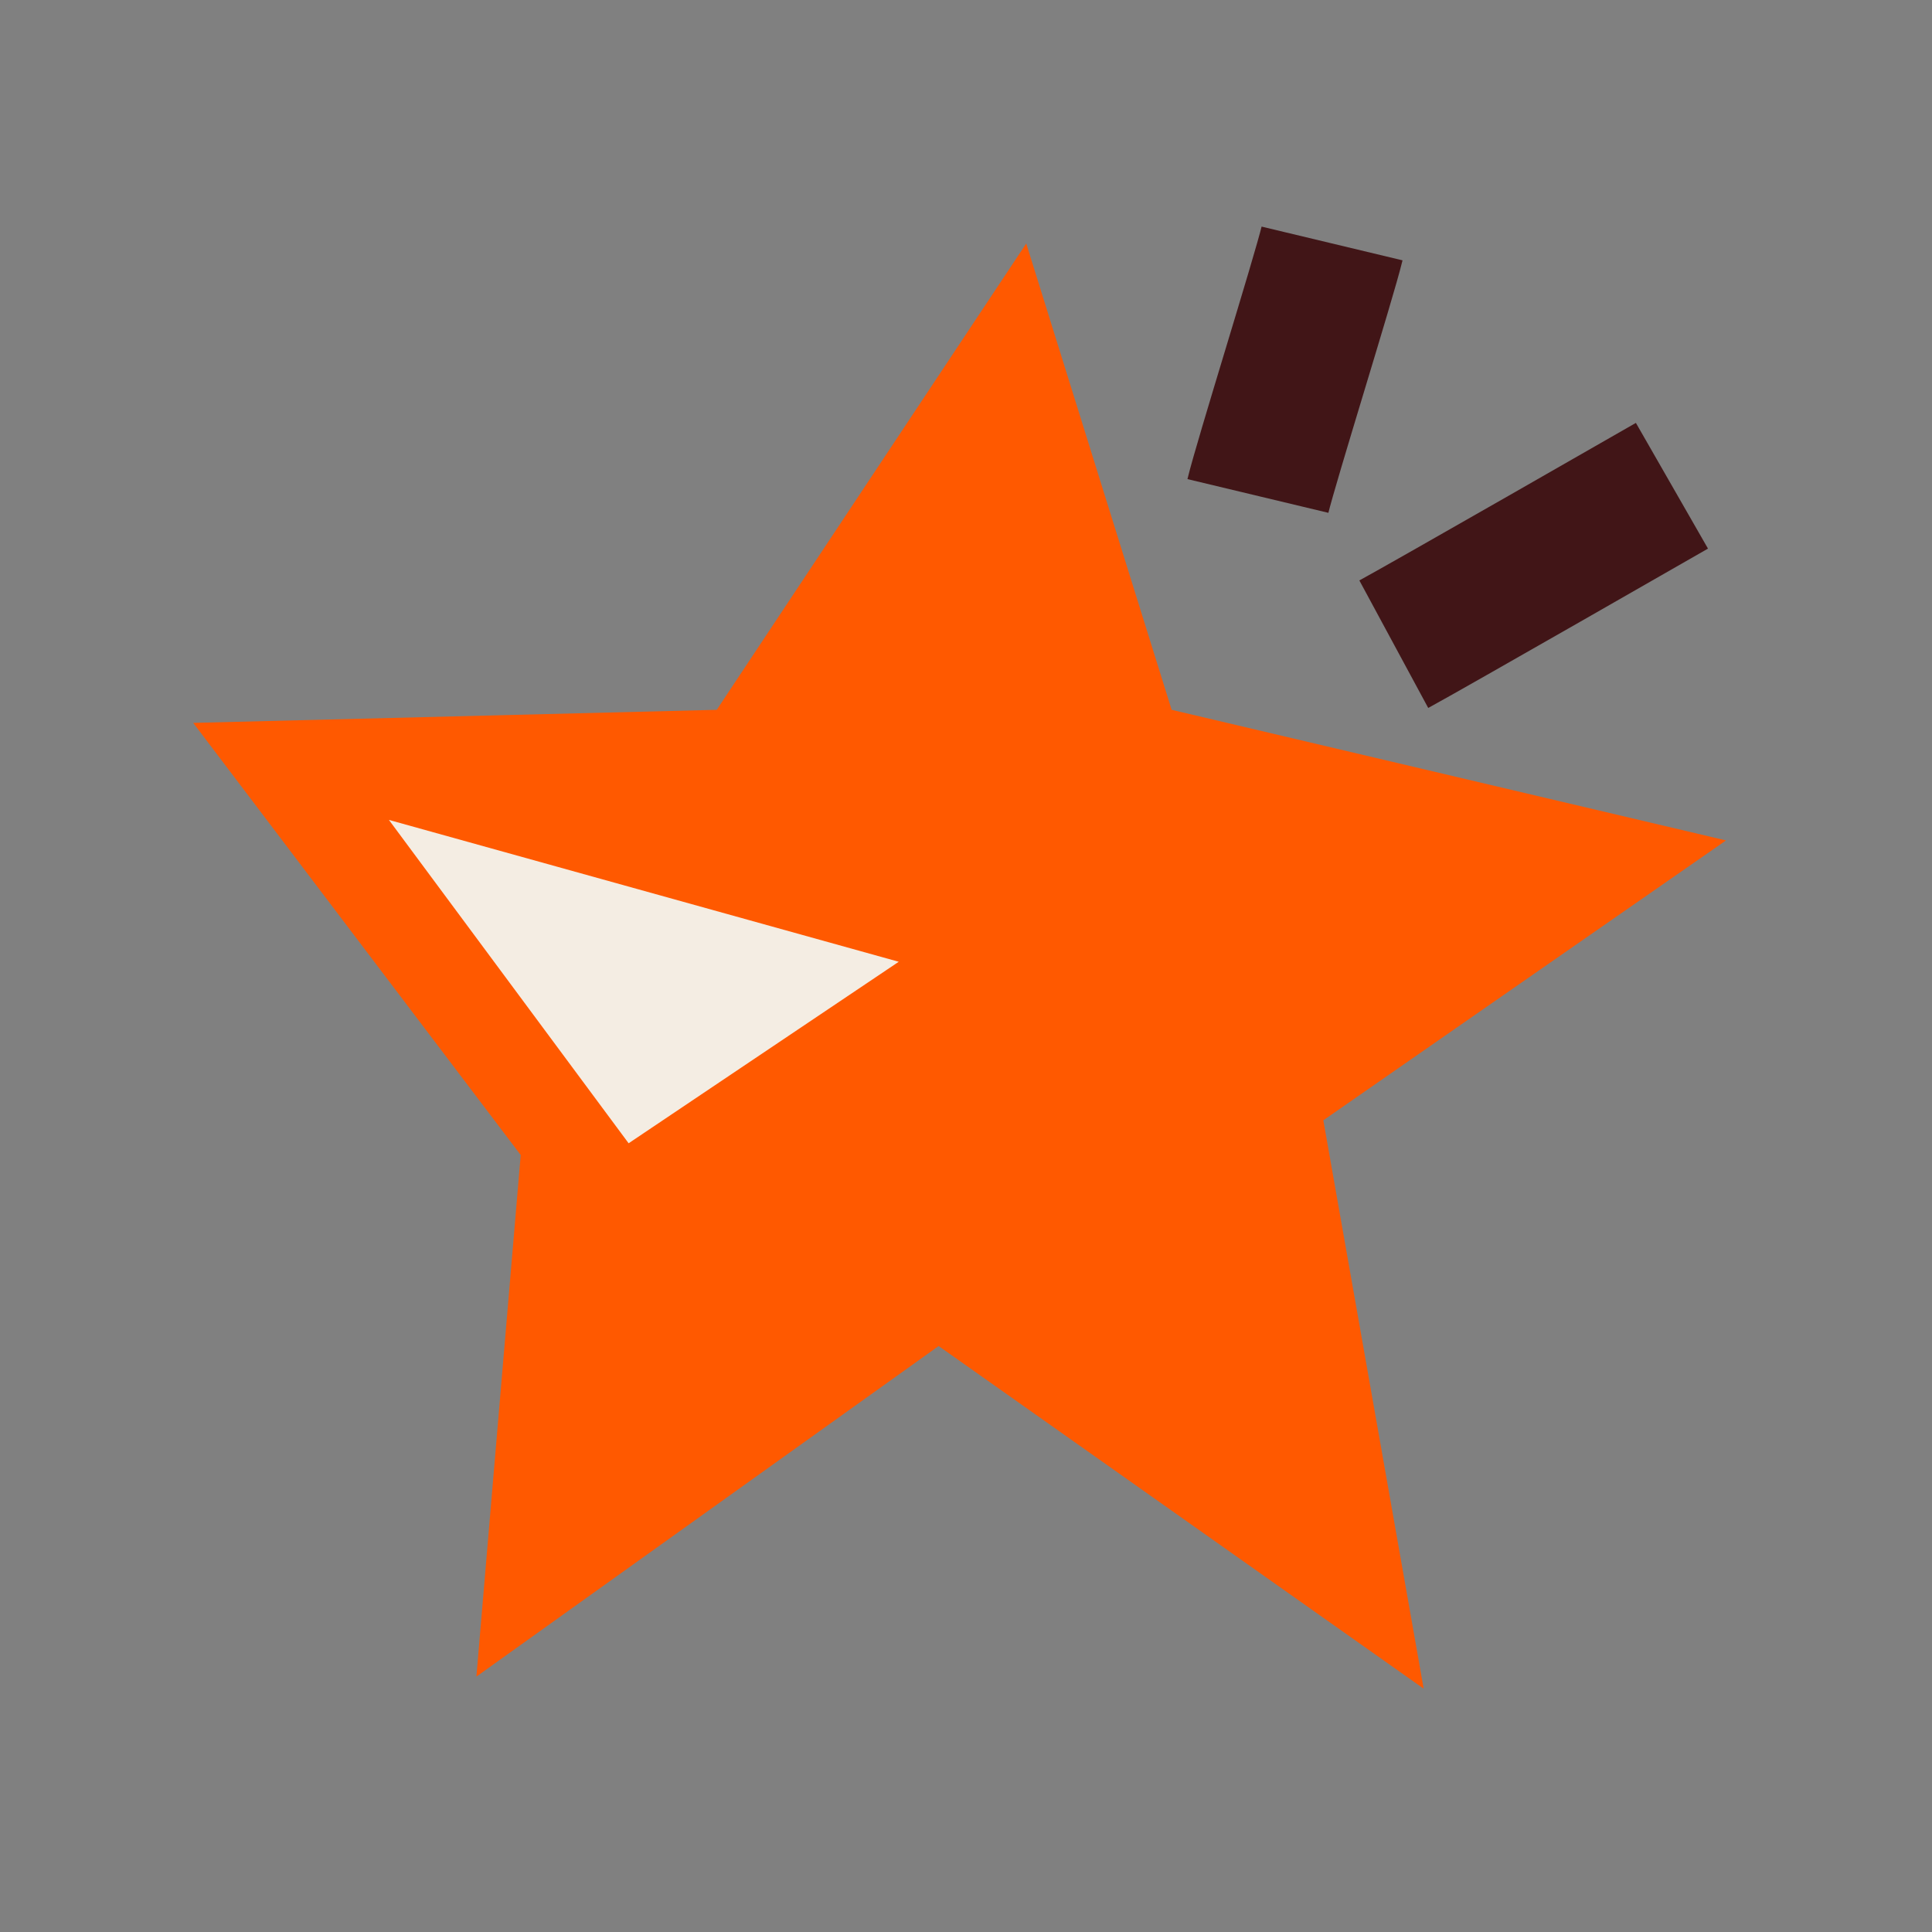 <svg width="104" height="104" viewBox="0 0 104 104" fill="none" xmlns="http://www.w3.org/2000/svg">
<rect x="0" y="0" width="104" height="104" fill="#808080" stroke="none"/>
<g clip-path="url(#clip0_2076_2027)">
<path d="M63.07 38.21L92.913 45.24L71.235 60.306L76.636 90.901L50.527 72.457L25.645 90.251L28.03 62.175L10.401 38.913L38.582 38.21L55.243 13.106L63.07 38.21Z" fill="#FF5900"/>
<path d="M90.001 26.148C90.001 26.148 76.75 33.747 75.028 34.677" stroke="#411517" stroke-width="7.801" stroke-linejoin="bevel"/>
<path d="M71.705 13.106C71.269 14.928 68.15 24.876 67.714 26.698" stroke="#411517" stroke-width="7.801" stroke-linejoin="bevel"/>
<path d="M20.935 44.136L33.839 61.543L48.38 51.772L20.935 44.136Z" fill="#F4EDE3"/>
</g>
<defs>
<clipPath id="clip0_2076_2027">
<rect width="83.206" height="83.206" fill="white" transform="translate(10.401 10.401)"/>
</clipPath>
</defs>
</svg>
